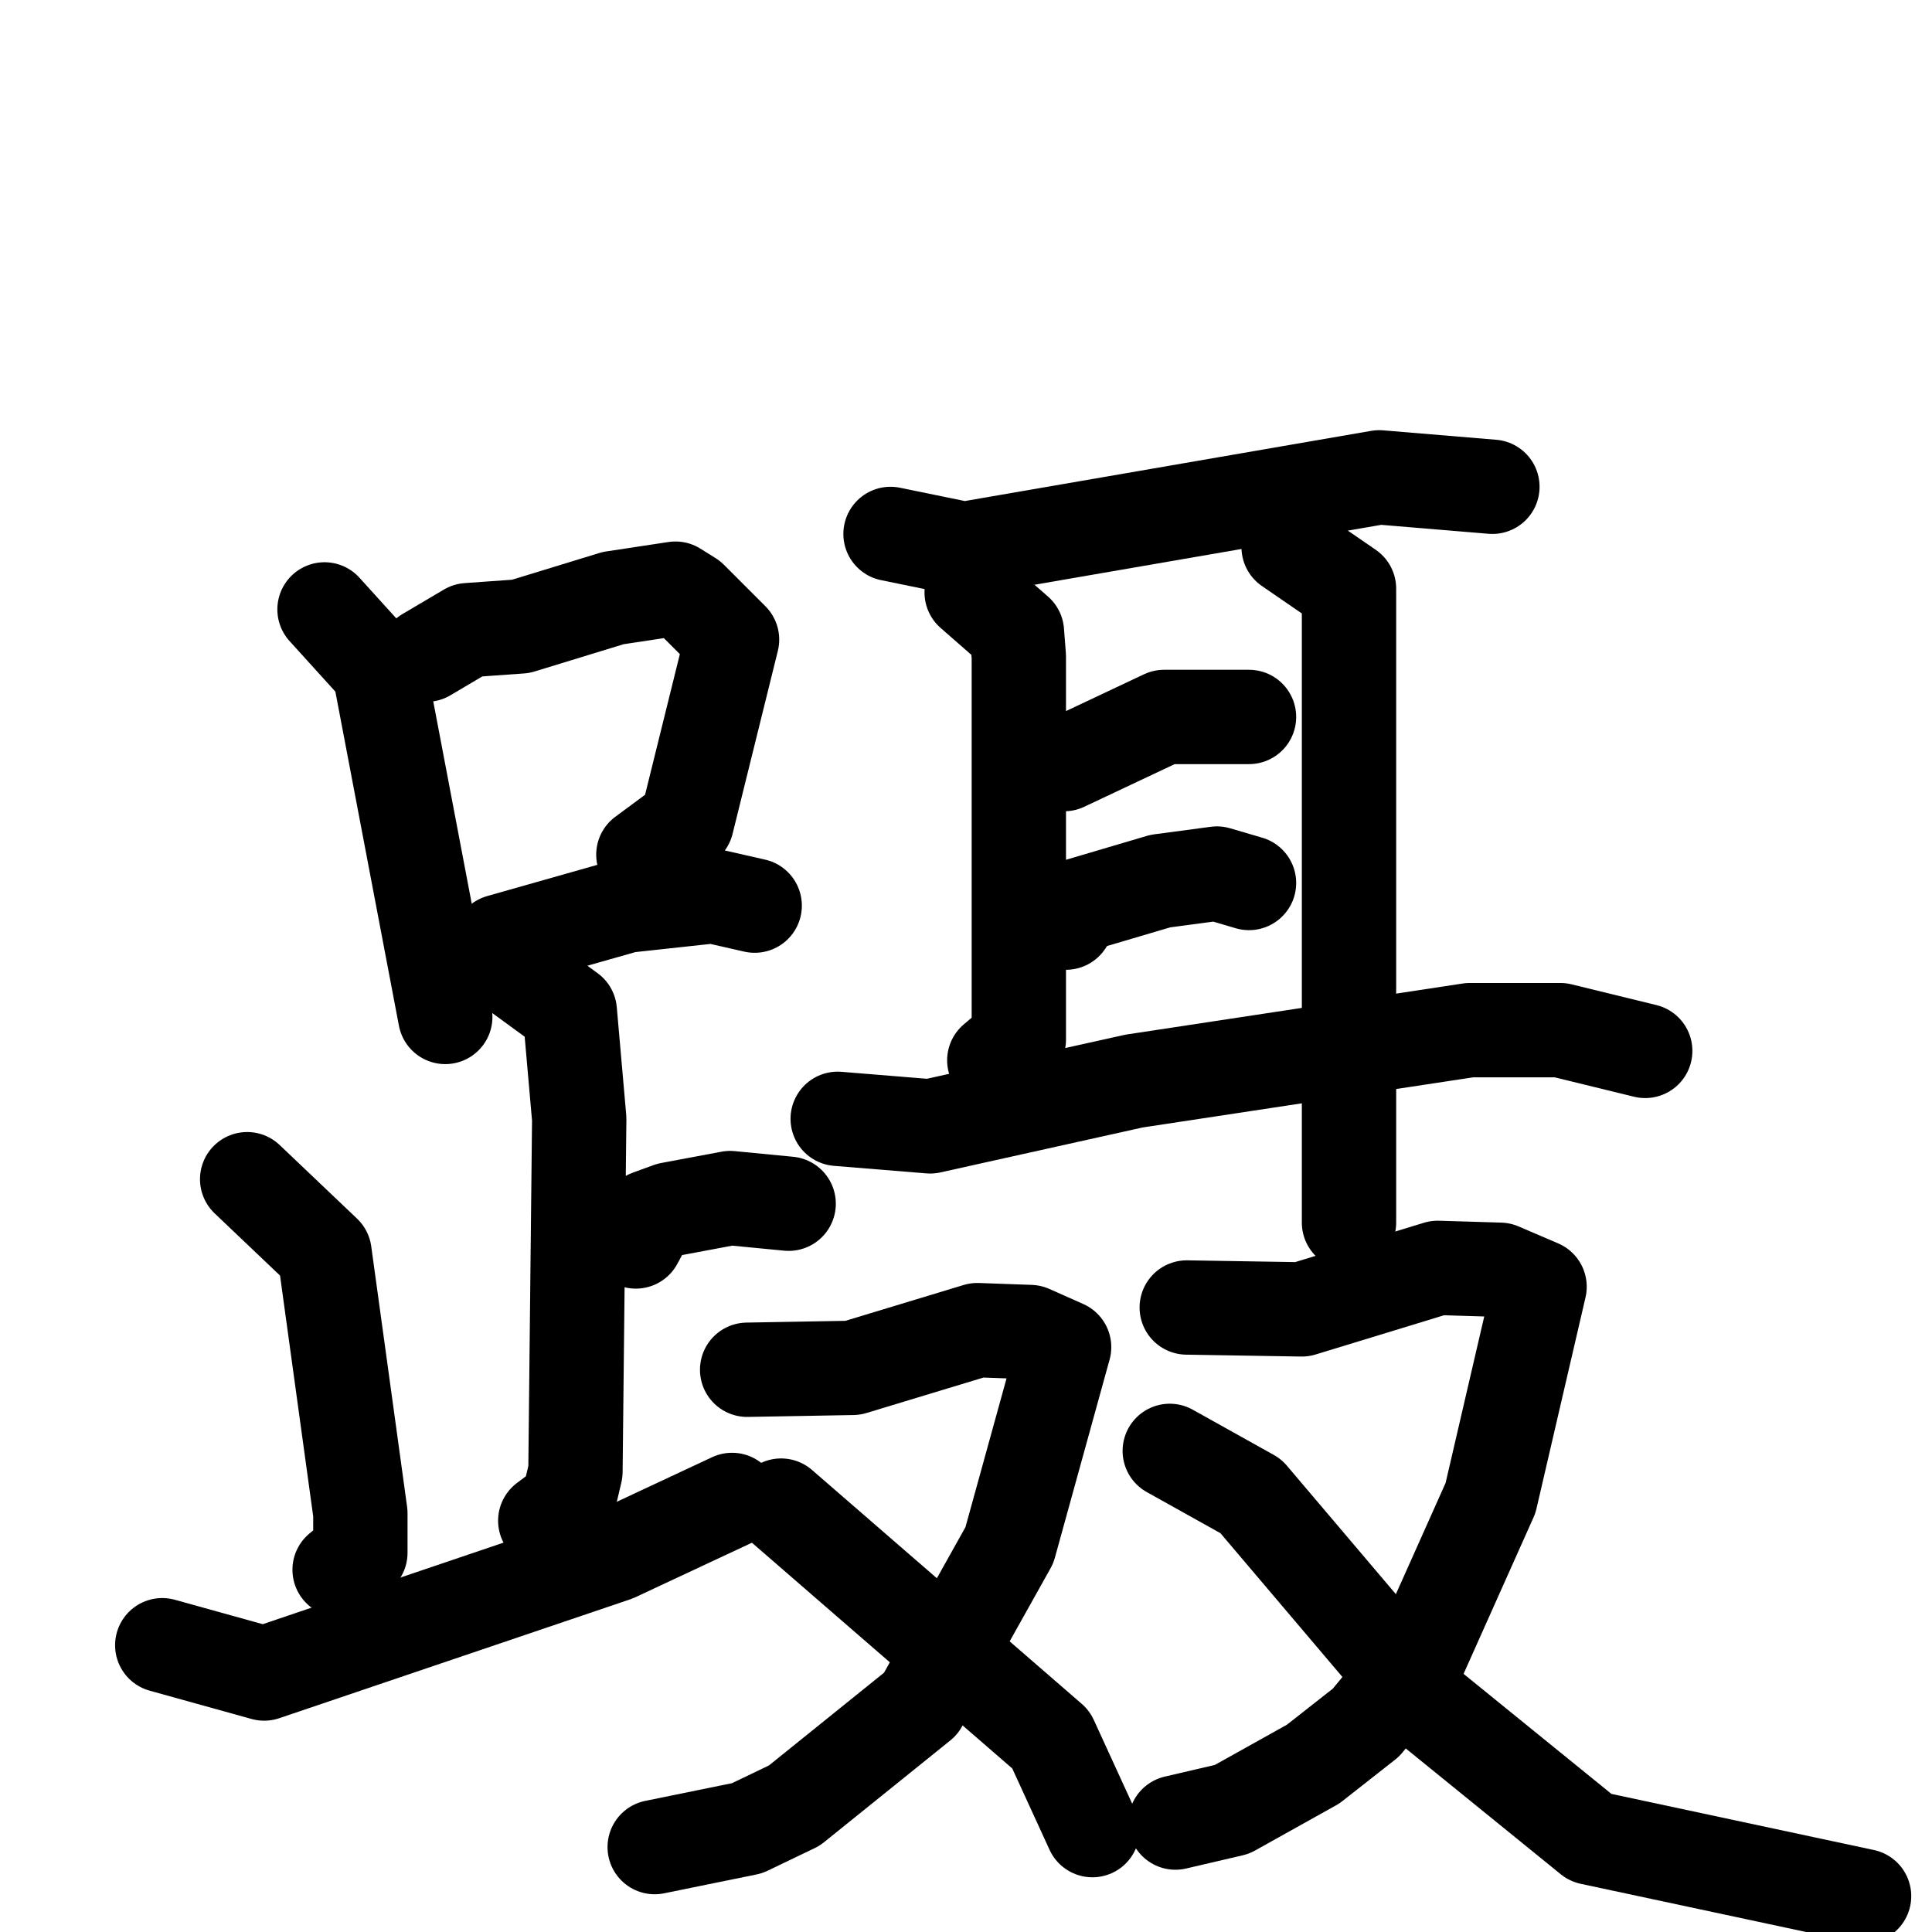 <svg xmlns="http://www.w3.org/2000/svg" viewBox="0 0 1024 1024">
  <g style="fill:none;stroke:#000000;stroke-width:50;stroke-linecap:round;stroke-linejoin:round;" transform="scale(1, 1) translate(0, 0)">
    <path d="M 172.0,323.0 L 201.0,355.0 L 236.0,539.0"/>
    <path d="M 226.0,347.0 L 248.0,334.0 L 276.0,332.0 L 325.0,317.0 L 358.0,312.0 L 366.0,317.0 L 388.0,339.0 L 364.0,436.0 L 341.0,453.0"/>
    <path d="M 254.0,510.0 L 265.0,499.0 L 332.0,480.0 L 378.0,475.0 L 400.0,480.0"/>
    <path d="M 276.0,517.0 L 302.0,536.0 L 307.0,593.0 L 305.0,780.0 L 301.0,797.0 L 289.0,806.0"/>
    <path d="M 337.0,658.0 L 344.0,645.0 L 355.0,641.0 L 387.0,635.0 L 418.0,638.0"/>
    <path d="M 131.0,625.0 L 172.0,664.0 L 191.0,802.0 L 191.0,823.0 L 180.0,832.0"/>
    <path d="M 86.0,872.0 L 140.0,887.0 L 326.0,824.0 L 388.0,795.0"/>
    <path d="M 472.0,283.0 L 511.0,291.0 L 731.0,253.0 L 791.0,258.0"/>
    <path d="M 515.0,314.0 L 539.0,335.0 L 540.0,348.0 L 540.0,551.0 L 527.0,562.0"/>
    <path d="M 683.0,290.0 L 715.0,312.0 L 715.0,648.0"/>
    <path d="M 564.0,405.0 L 617.0,380.0 L 662.0,380.0"/>
    <path d="M 565.0,489.0 L 571.0,480.0 L 615.0,467.0 L 645.0,463.0 L 662.0,468.0"/>
    <path d="M 444.0,593.0 L 493.0,597.0 L 601.0,573.0 L 779.0,546.0 L 827.0,546.0 L 872.0,557.0"/>
    <path d="M 396.0,726.0 L 452.0,725.0 L 518.0,705.0 L 546.0,706.0 L 564.0,714.0 L 535.0,819.0 L 488.0,903.0 L 421.0,957.0 L 396.0,969.0 L 347.0,979.0"/>
    <path d="M 414.0,798.0 L 557.0,922.0 L 579.0,970.0"/>
    <path d="M 629.0,693.0 L 690.0,694.0 L 762.0,672.0 L 795.0,673.0 L 816.0,682.0 L 790.0,794.0 L 752.0,879.0 L 724.0,913.0 L 696.0,935.0 L 653.0,959.0 L 623.0,966.0"/>
    <path d="M 620.0,769.0 L 663.0,793.0 L 758.0,905.0 L 843.0,974.0 L 988.0,1005.0"/>
  </g>
</svg>
